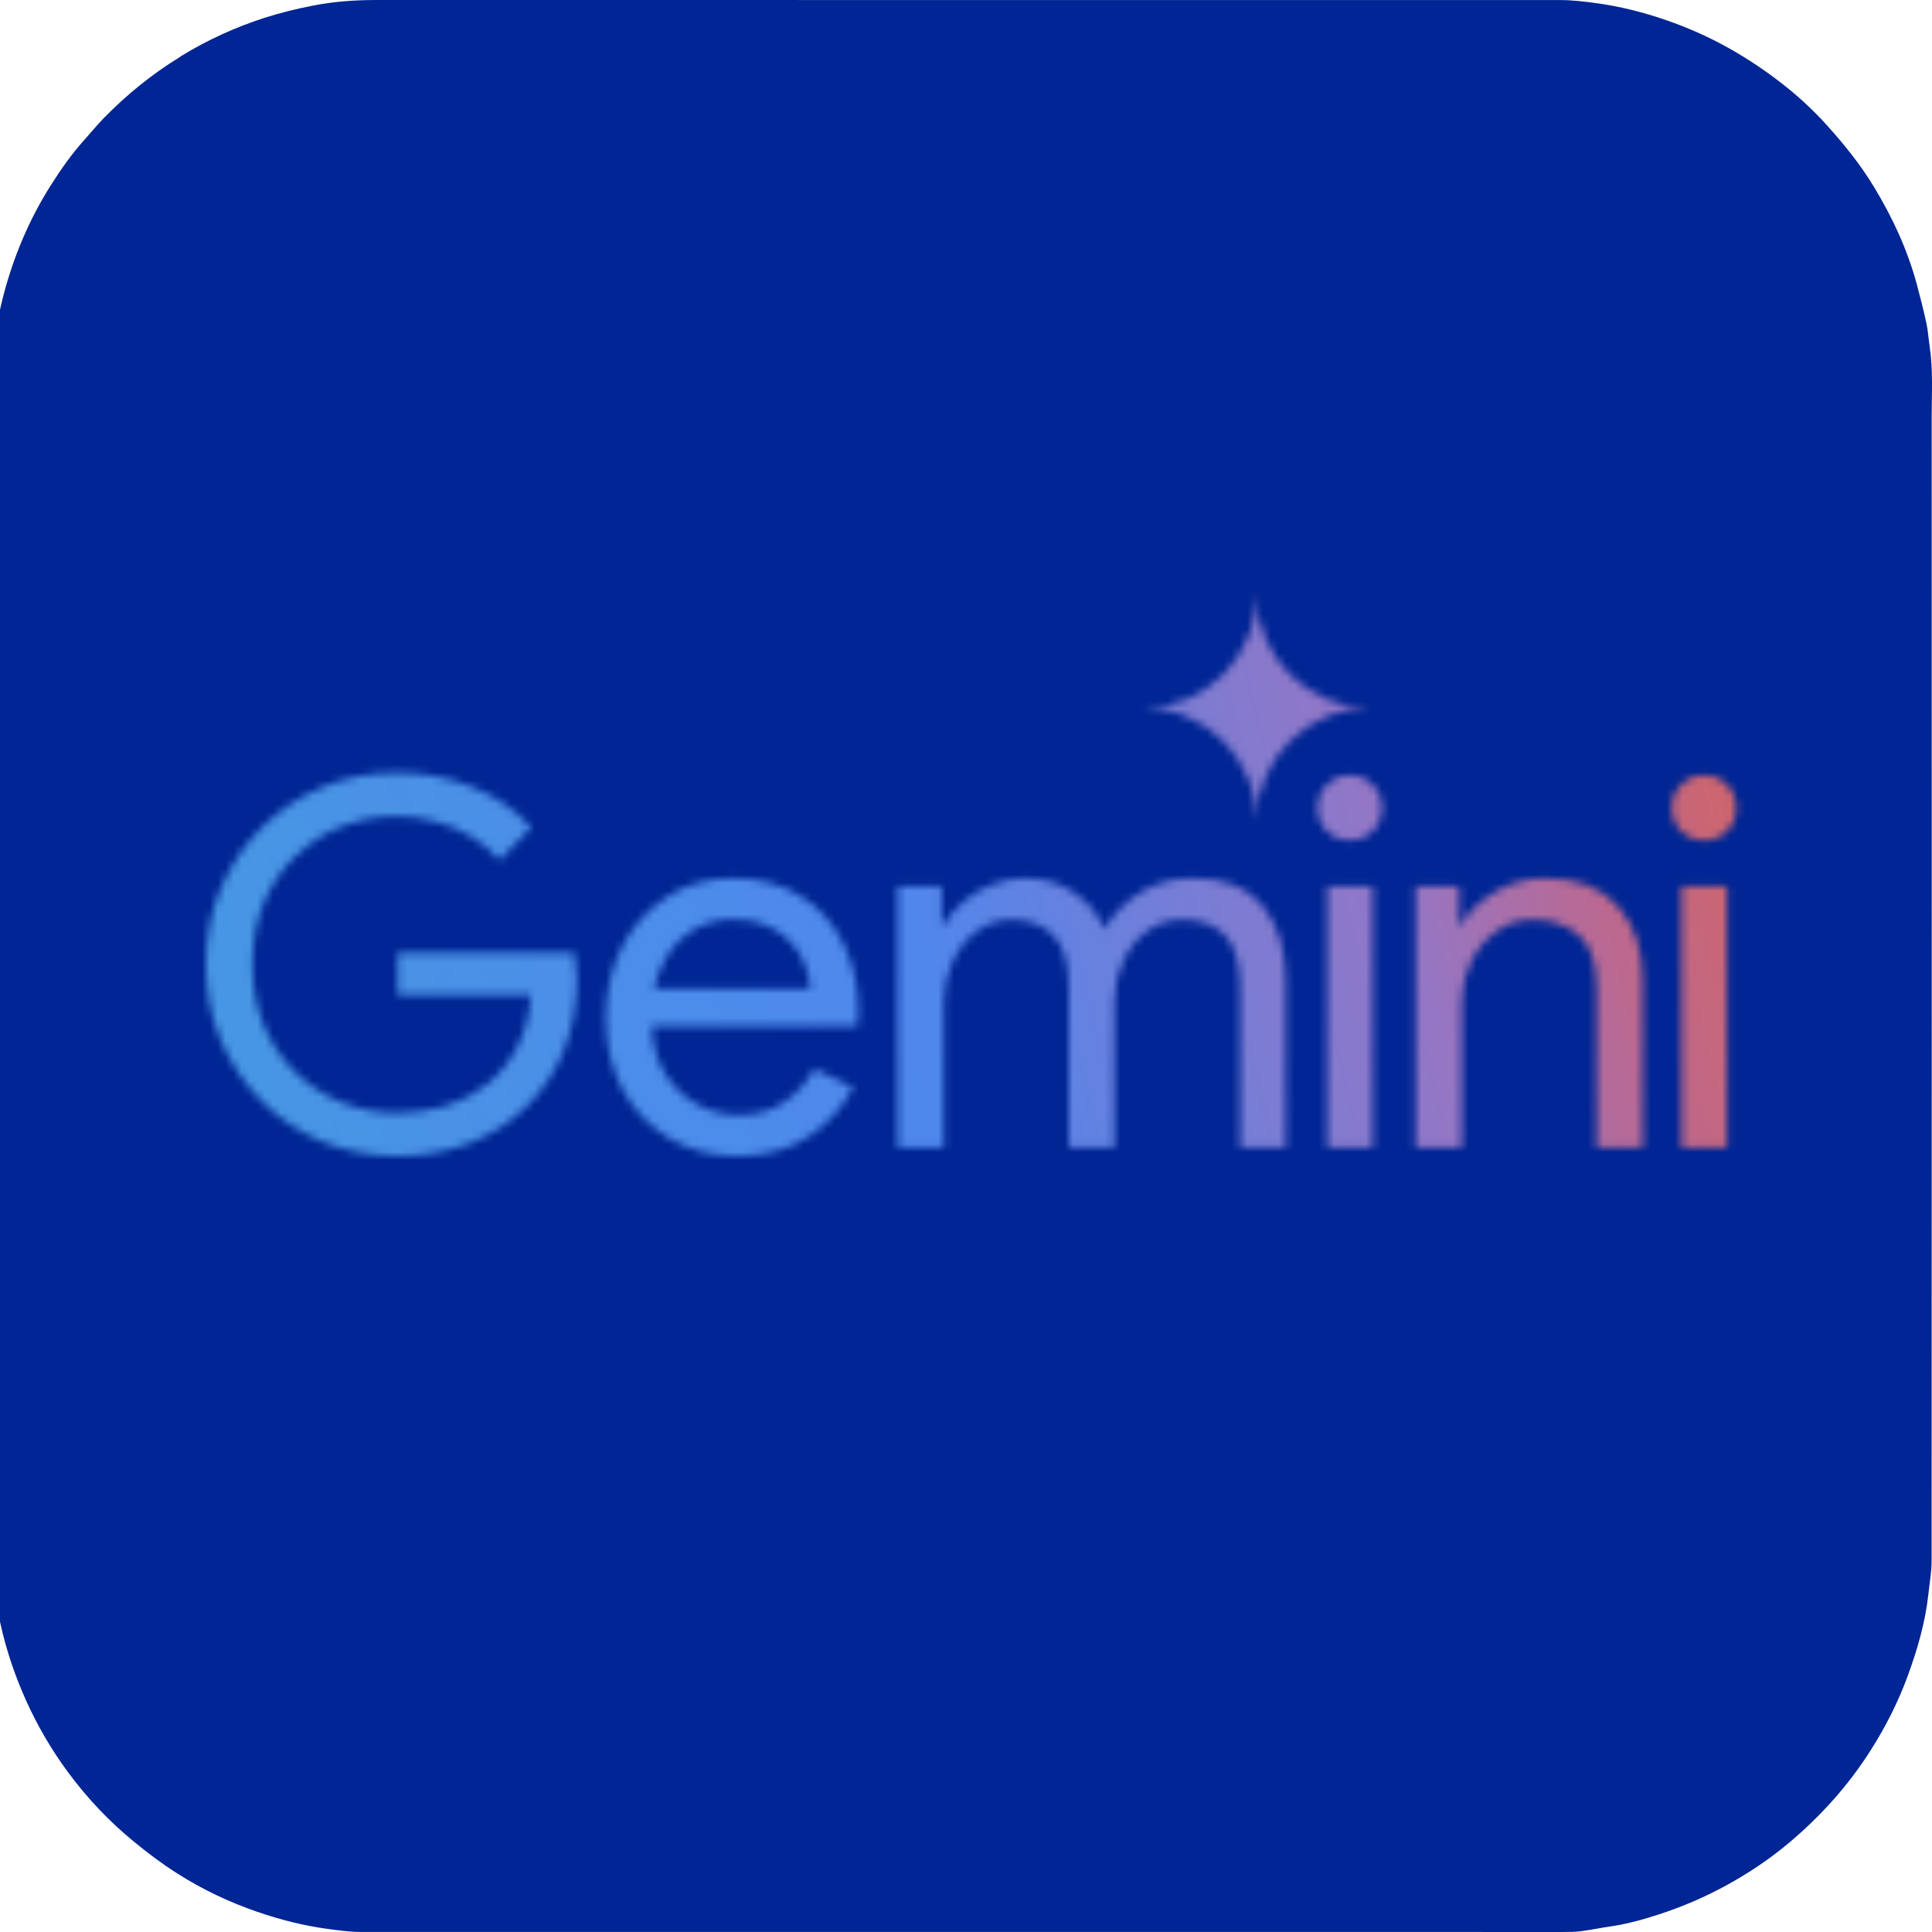 <svg width="244" height="244" viewBox="0 0 244 244" fill="none" xmlns="http://www.w3.org/2000/svg">
<g clip-path="url(#clip0_3809_190)">
<path d="M22.915 7.054C26.245 5.03 29.715 3.443 33.367 2.265C35.393 1.611 37.46 1.112 39.556 0.701C42.232 0.175 44.918 -0.001 47.636 1.38678e-06C97.462 0.009 147.288 0.005 197.114 0.009C198.579 0.009 200.027 0.188 201.48 0.382C204.547 0.791 207.526 1.541 210.436 2.548C213.05 3.452 215.578 4.56 218.012 5.899C220.736 7.398 223.287 9.128 225.703 11.07C227.489 12.506 229.152 14.081 230.684 15.773C232.884 18.203 234.939 20.753 236.647 23.566C238.996 27.435 240.886 31.502 242.073 35.875C242.517 37.513 242.933 39.16 243.293 40.819C243.498 41.763 243.551 42.74 243.697 43.698C244.154 46.694 243.958 49.71 243.959 52.717C243.971 100.856 243.971 148.995 243.95 197.134C243.949 198.529 243.695 199.925 243.544 201.318C243.157 204.884 242.161 208.301 240.936 211.654C239.74 214.925 238.174 218.017 236.309 220.967C233.465 225.464 229.951 229.368 225.883 232.783C223.508 234.776 220.939 236.497 218.219 238.002C215.432 239.545 212.521 240.797 209.499 241.78C207.529 242.421 205.529 242.983 203.467 243.282C202.188 243.468 200.921 243.737 199.64 243.904C198.887 244.002 198.118 243.997 197.356 243.997C146.765 244.001 96.175 244.002 45.585 243.994C44.205 243.994 42.837 243.805 41.466 243.623C38.402 243.216 35.429 242.459 32.519 241.462C28.944 240.237 25.552 238.618 22.358 236.589C20.429 235.364 18.62 233.994 16.855 232.544C13.729 229.974 10.982 227.059 8.587 223.815C6.485 220.969 4.712 217.93 3.261 214.693C1.849 211.542 0.758 208.294 0.027 204.93C-0.316 203.354 -0.566 201.752 -0.75 200.149C-0.908 198.781 -0.974 197.396 -0.974 196.018C-0.985 146.819 -0.974 97.62 -1 48.421C-1.002 44.633 -0.517 40.934 0.439 37.289C1.726 32.382 3.671 27.748 6.387 23.448C7.676 21.406 9.059 19.434 10.68 17.635C11.495 16.731 12.26 15.78 13.111 14.911C15.987 11.973 19.155 9.387 22.669 7.232C22.738 7.189 22.8 7.136 22.915 7.054Z" fill="#002594"/>
<mask id="mask0_3809_190" style="mask-type:alpha" maskUnits="userSpaceOnUse" x="26" y="75" width="194" height="71">
<path fill-rule="evenodd" clip-rule="evenodd" d="M157.544 98.16C158.312 99.91 158.696 101.78 158.696 103.77C158.696 101.78 159.067 99.91 159.81 98.16C160.577 96.41 161.608 94.888 162.903 93.593C164.198 92.298 165.72 91.279 167.47 90.536C169.22 89.769 171.091 89.385 173.08 89.385C171.091 89.385 169.22 89.014 167.47 88.27C165.72 87.503 164.198 86.472 162.903 85.177C161.608 83.883 160.577 82.36 159.81 80.61C159.067 78.86 158.696 76.99 158.696 75C158.696 76.99 158.312 78.86 157.544 80.61C156.802 82.36 155.782 83.883 154.488 85.177C153.193 86.472 151.671 87.503 149.92 88.27C148.17 89.014 146.3 89.385 144.31 89.385C146.3 89.385 148.17 89.769 149.92 90.536C151.671 91.279 153.193 92.298 154.488 93.593C155.782 94.888 156.802 96.41 157.544 98.16ZM40.694 144.187C43.629 145.396 46.758 146 50.081 146C53.447 146 56.511 145.461 59.273 144.382C62.035 143.303 64.43 141.771 66.458 139.786C68.487 137.801 70.062 135.449 71.184 132.73C72.306 129.968 72.867 126.947 72.867 123.667V123.603C72.867 122.998 72.824 122.437 72.737 121.919C72.694 121.402 72.63 120.862 72.543 120.301H50.21V125.674H67.041C66.868 128.263 66.264 130.507 65.228 132.406C64.236 134.262 62.963 135.794 61.409 137.002C59.899 138.21 58.151 139.117 56.166 139.721C54.224 140.282 52.195 140.563 50.081 140.563C47.75 140.563 45.485 140.131 43.284 139.268C41.083 138.405 39.119 137.154 37.393 135.513C35.71 133.873 34.372 131.91 33.38 129.623C32.387 127.292 31.891 124.681 31.891 121.79C31.891 118.899 32.365 116.309 33.315 114.022C34.307 111.692 35.645 109.728 37.328 108.131C39.011 106.491 40.953 105.24 43.154 104.377C45.398 103.514 47.707 103.082 50.081 103.082C51.85 103.082 53.533 103.319 55.13 103.794C56.727 104.226 58.194 104.851 59.532 105.671C60.913 106.491 62.1 107.484 63.092 108.649L67.106 104.506C65.164 102.305 62.682 100.601 59.661 99.392C56.684 98.184 53.49 97.58 50.081 97.58C46.801 97.58 43.694 98.184 40.759 99.392C37.868 100.601 35.3 102.305 33.056 104.506C30.855 106.707 29.129 109.275 27.877 112.209C26.626 115.144 26 118.338 26 121.79C26 125.242 26.626 128.436 27.877 131.37C29.129 134.305 30.855 136.873 33.056 139.074C35.257 141.275 37.803 142.979 40.694 144.187ZM84.466 143.735C86.969 145.245 89.817 146 93.011 146C96.635 146 99.678 145.18 102.138 143.54C104.598 141.901 106.475 139.829 107.77 137.326L102.85 134.995C101.944 136.635 100.692 138.017 99.096 139.139C97.542 140.261 95.6 140.821 93.269 140.821C91.457 140.821 89.709 140.368 88.026 139.462C86.343 138.556 84.962 137.196 83.883 135.384C82.951 133.818 82.421 131.897 82.295 129.623H108.288C108.331 129.407 108.352 129.126 108.352 128.781C108.396 128.436 108.417 128.112 108.417 127.81C108.417 124.53 107.77 121.617 106.475 119.071C105.223 116.525 103.411 114.54 101.038 113.116C98.664 111.648 95.838 110.915 92.557 110.915C89.32 110.915 86.494 111.735 84.077 113.375C81.661 114.971 79.783 117.108 78.446 119.783C77.151 122.459 76.504 125.372 76.504 128.522C76.504 131.888 77.194 134.888 78.575 137.52C79.999 140.153 81.963 142.224 84.466 143.735ZM82.625 124.897C82.828 123.936 83.119 123.03 83.495 122.178C84.315 120.323 85.501 118.855 87.055 117.777C88.652 116.654 90.508 116.093 92.622 116.093C94.391 116.093 95.88 116.396 97.089 117C98.297 117.561 99.29 118.294 100.067 119.201C100.843 120.107 101.404 121.078 101.749 122.114C102.095 123.106 102.289 124.034 102.332 124.897H82.625ZM113.368 111.951V144.964H119.193V126.58C119.193 124.768 119.56 123.063 120.294 121.466C121.028 119.87 122.042 118.596 123.337 117.647C124.631 116.654 126.099 116.158 127.738 116.158C130.026 116.158 131.795 116.827 133.047 118.165C134.341 119.46 134.988 121.682 134.988 124.832V144.964H140.75V126.451C140.75 124.638 141.117 122.955 141.85 121.402C142.584 119.805 143.598 118.532 144.893 117.582C146.187 116.633 147.655 116.158 149.295 116.158C151.625 116.158 153.416 116.806 154.668 118.1C155.962 119.395 156.609 121.617 156.609 124.768V144.964H162.371V123.797C162.371 119.956 161.421 116.849 159.523 114.475C157.667 112.102 154.754 110.915 150.784 110.915C148.151 110.915 145.885 111.519 143.987 112.727C142.088 113.936 140.577 115.468 139.455 117.323C138.678 115.425 137.405 113.893 135.636 112.727C133.91 111.519 131.817 110.915 129.357 110.915C127.976 110.915 126.595 111.195 125.214 111.756C123.876 112.274 122.689 112.986 121.653 113.893C120.618 114.756 119.798 115.727 119.193 116.806H118.934V111.951H113.368ZM167.614 111.951V144.964H173.375V111.951H167.614ZM167.549 104.959C168.369 105.736 169.341 106.125 170.463 106.125C171.627 106.125 172.599 105.736 173.375 104.959C174.152 104.139 174.541 103.168 174.541 102.046C174.541 100.881 174.152 99.91 173.375 99.133C172.599 98.313 171.627 97.903 170.463 97.903C169.341 97.903 168.369 98.313 167.549 99.133C166.772 99.91 166.384 100.881 166.384 102.046C166.384 103.168 166.772 104.139 167.549 104.959ZM178.786 111.951V144.964H184.612V126.58C184.612 124.811 184.979 123.149 185.713 121.596C186.49 119.999 187.547 118.704 188.884 117.712C190.222 116.676 191.798 116.158 193.61 116.158C196.027 116.158 197.969 116.827 199.436 118.165C200.903 119.46 201.637 121.682 201.637 124.832V144.964H207.463V123.797C207.463 119.913 206.427 116.806 204.356 114.475C202.284 112.102 199.242 110.915 195.228 110.915C192.855 110.915 190.697 111.497 188.755 112.663C186.813 113.828 185.41 115.209 184.547 116.806H184.288V111.951H178.786ZM212.353 111.951V144.964H218.115V111.951H212.353ZM212.289 104.959C213.108 105.736 214.08 106.125 215.202 106.125C216.367 106.125 217.338 105.736 218.115 104.959C218.892 104.139 219.28 103.168 219.28 102.046C219.28 100.881 218.892 99.91 218.115 99.133C217.338 98.313 216.367 97.903 215.202 97.903C214.08 97.903 213.108 98.313 212.289 99.133C211.512 99.91 211.123 100.881 211.123 102.046C211.123 103.168 211.512 104.139 212.289 104.959Z" fill="white"/>
</mask>
<g mask="url(#mask0_3809_190)">
<path d="M404.604 -180.896H-62.914V204.161H404.604V-180.896Z" fill="url(#paint0_linear_3809_190)"/>
</g>
</g>
<defs>
<linearGradient id="paint0_linear_3809_190" x1="-6.253" y1="148.289" x2="225.444" y2="92.063" gradientUnits="userSpaceOnUse">
<stop stop-color="#439DDF"/>
<stop offset="0.524" stop-color="#4F87ED"/>
<stop offset="0.781" stop-color="#9476C5"/>
<stop offset="0.888" stop-color="#BC688E"/>
<stop offset="1" stop-color="#D6645D"/>
</linearGradient>
<clipPath id="clip0_3809_190">
<rect width="244" height="244" fill="white"/>
</clipPath>
</defs>
</svg>
